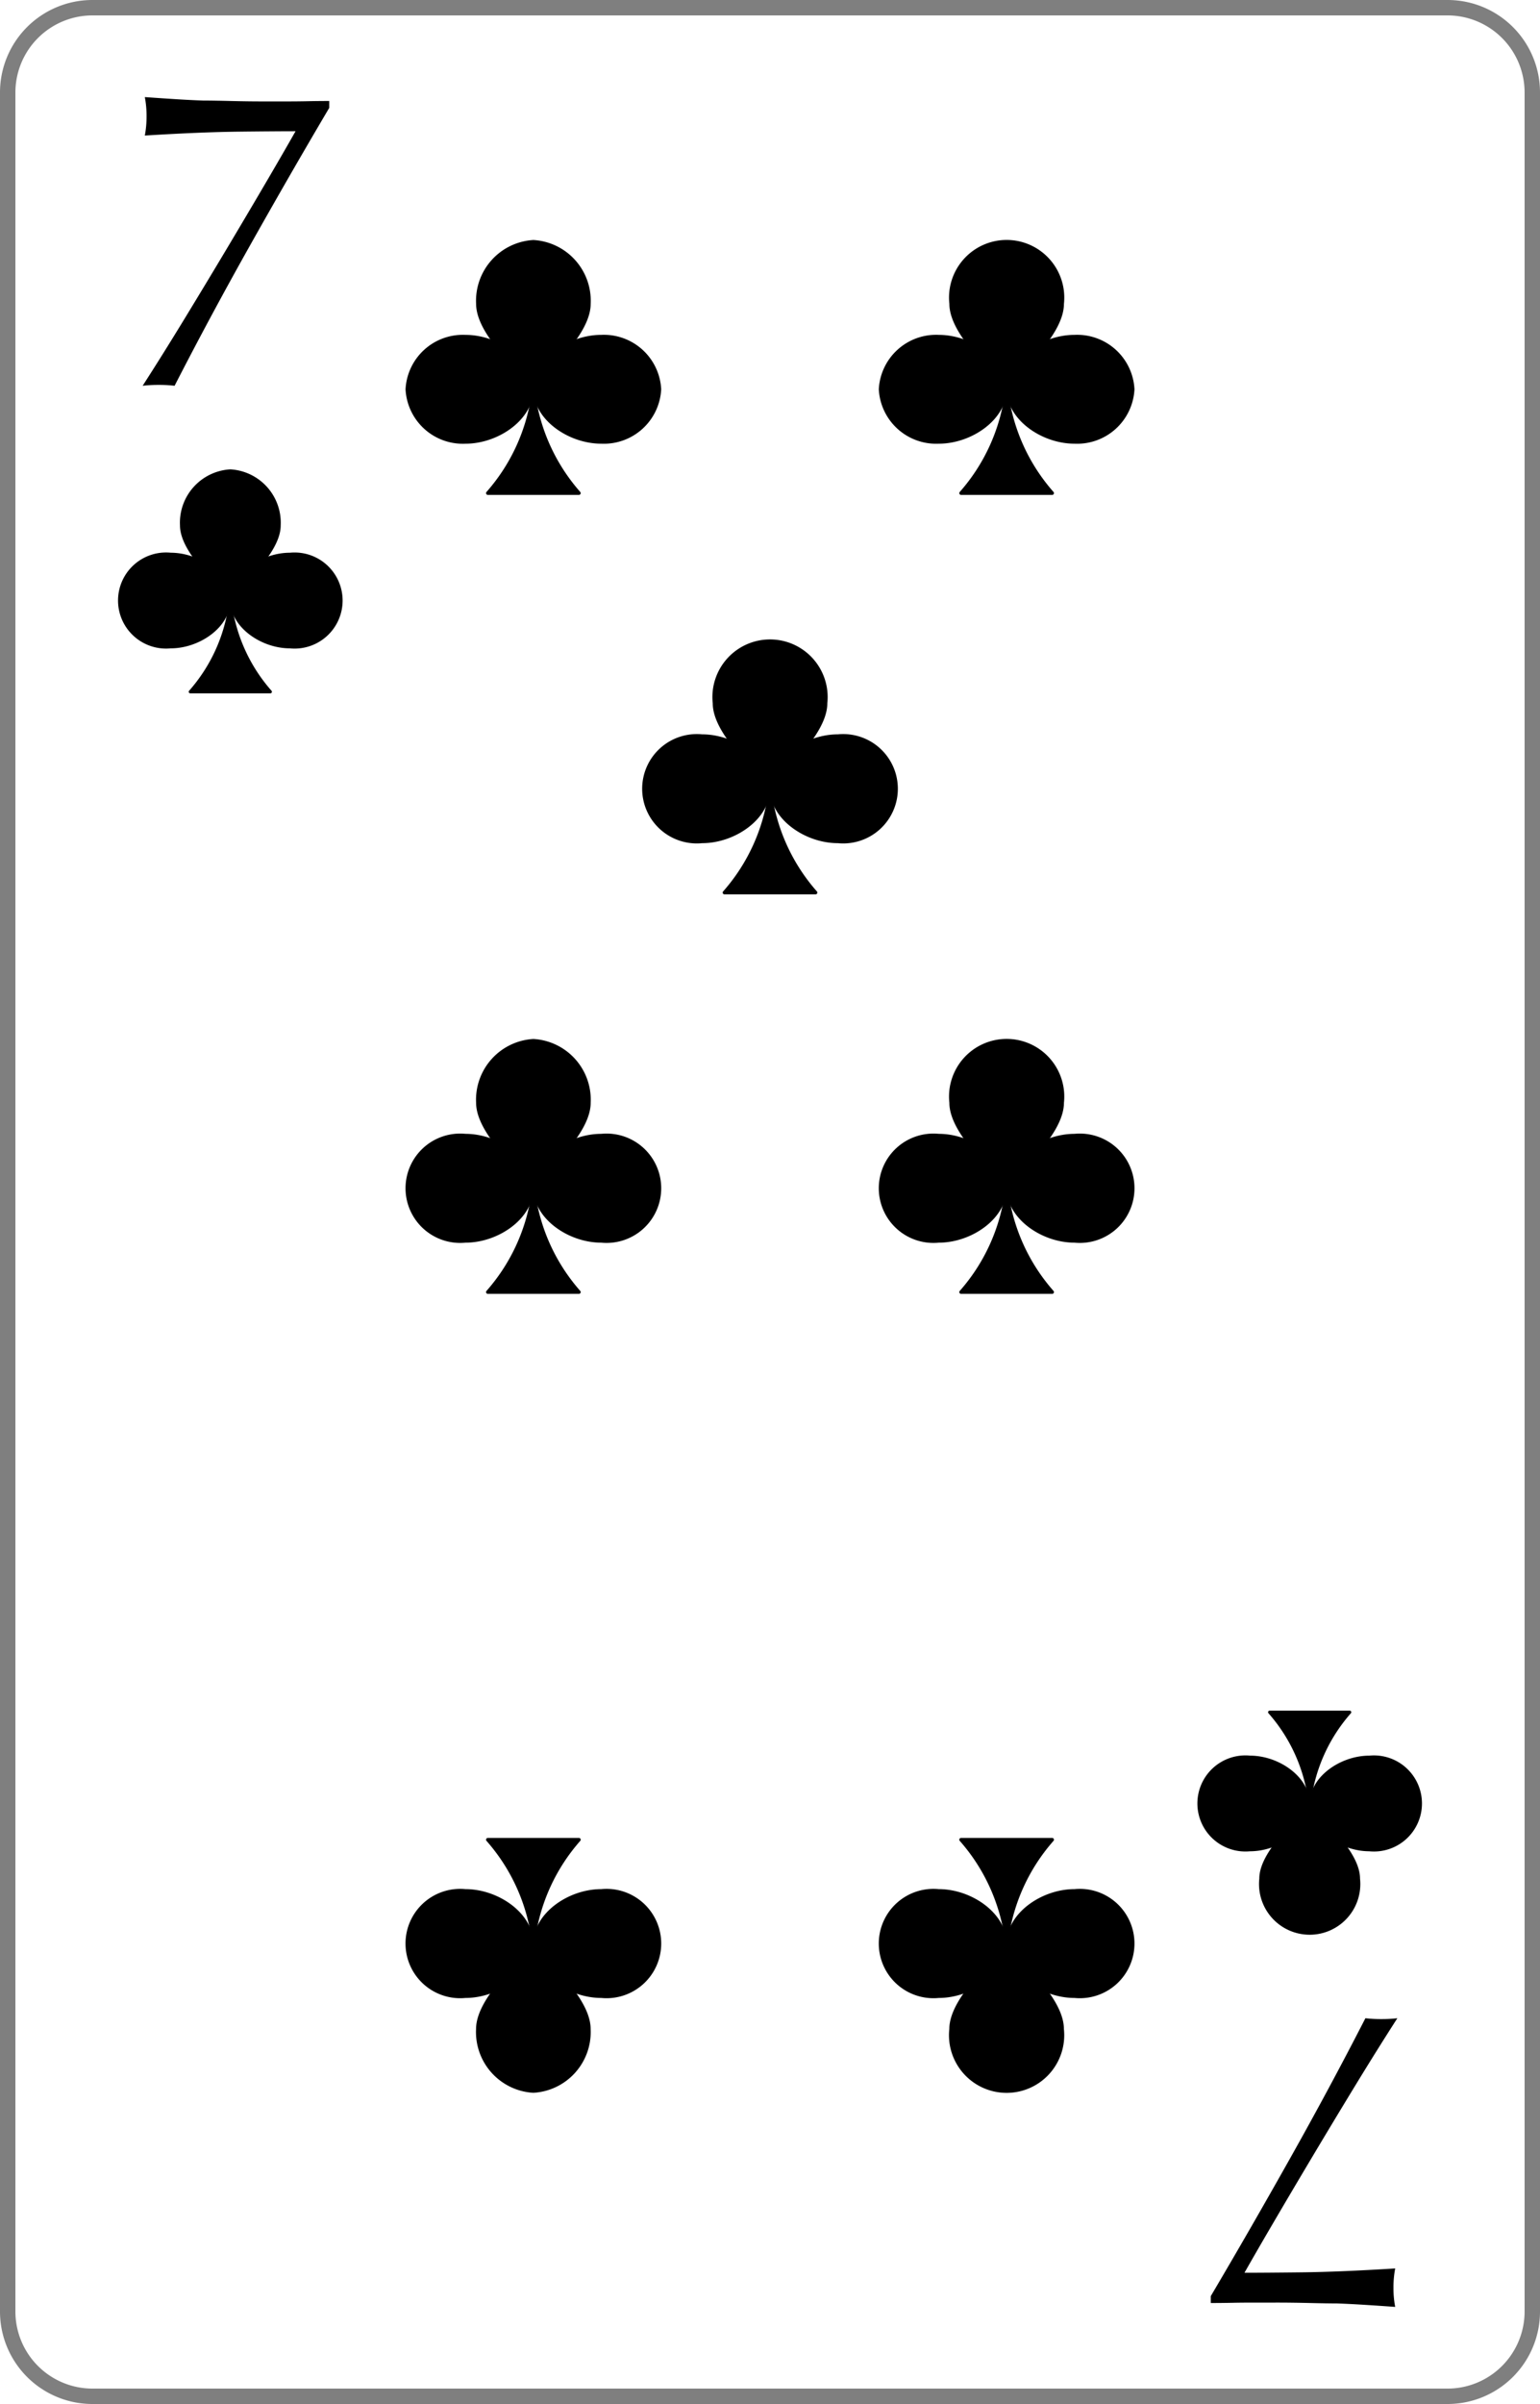 <svg id="e5c84db4-e404-428a-b5bf-f15f68dc7953" data-name="レイヤー 1" xmlns="http://www.w3.org/2000/svg" xmlns:xlink="http://www.w3.org/1999/xlink" viewBox="0 0 100 156"><defs><style>.\39 61343fa-968b-47e4-85f7-01757b3c949d{fill:none;}.\31 086e448-9fbc-4873-b17d-3e7ca1e8f888{fill:#fff;}.e54b9e7e-31fb-48de-8027-90c0d6695d0e{fill:#7f7f7f;}.\37 7231c27-a647-4c80-b4a2-0638cdb8e4fd{clip-path:url(#b749108c-68a7-4e31-be34-ae74527b2731);}.a8222b84-5367-4ca0-bf60-be4472b8b9ee{clip-path:url(#902bbd51-15f3-41c4-a81e-f7b7719251d3);}.\38 baaebfb-9269-44eb-89e7-953331a6926e{clip-path:url(#9649d8c6-1391-4b23-a7a5-c837313c4b41);}.bd67cb44-17fd-493e-8992-a69122f24905{clip-path:url(#a35b20e3-32bd-4847-a108-d615690e4da5);}.f9cce32c-7897-448b-ad45-dac2de2a6a6b{clip-path:url(#fb1651d6-b24f-4a27-ba1a-7d1e086707c9);}.e91b66b2-d4a1-4fe2-904e-000131dc4884{clip-path:url(#3e82b84a-840b-42cf-b4f6-3ee3a79655f7);}.\36 0c3702c-2360-4474-b1be-48658a38b97a{clip-path:url(#7d7de067-d3a1-4301-8b6f-cca5673f287b);}.cdb3688a-079e-47f5-b885-dda6980d692f{clip-path:url(#1579ead4-798a-42e1-b902-621e7549f23a);}.\33 727ab36-d5bf-4074-86d2-6ccea6c08ccc{clip-path:url(#e9fe67d4-0cf0-4a9f-bf5f-c3a7e8a7d292);}.\33 5634548-f92b-4ca1-b107-e2eb0e09b47f{clip-path:url(#406f04f6-ba53-4e73-bd52-81fe9fa20ed3);}.\38 e97b393-33e2-42a4-ad8a-0ed0eafeb697{clip-path:url(#60e9b629-854a-4171-b758-f8d7d993542f);}.\30 ff985aa-7d2e-4619-90ef-30f5153098c8{clip-path:url(#3586026b-d6b4-464c-86fc-216374796a7c);}.d1cba575-5744-48a2-9e70-5bee715d3d67{clip-path:url(#2e5bb748-ff5e-4048-9b3d-87c33703baf5);}.\30 5943e8e-a861-4d80-ad93-75b582e1d9db{clip-path:url(#0d97ce7b-70de-4d51-8652-10894e2a1748);}.\37 915f8c5-31ba-4f97-806c-f8fb730cf44a{clip-path:url(#522772cf-9205-4fdd-a73e-fb83bd7c9d2c);}.\30 f9360ec-2a38-4646-9571-a55e467352d8{clip-path:url(#ef465728-0abd-4541-a6f0-717bc7d78f7f);}.b3151490-7a9f-459d-937f-b6f97d559e9b{clip-path:url(#c250186d-8cd5-482c-80c5-da764221ca3e);}.\31 7e73e2f-fcb1-4d45-9aab-ee5e917016cd{clip-path:url(#6fcf9c97-7b1d-4caa-a603-c8684ee44a43);}.c16f82bd-bcde-4105-ab91-36c878b3e26e{clip-path:url(#62f5f1dc-e996-4cdc-8c3d-98511d7e6b41);}.\38 ca3f39f-550d-4008-b7d4-6a01564d0ea6{clip-path:url(#a06afb0f-f1af-4ccf-900c-680a13b2becc);}</style><clipPath id="b749108c-68a7-4e31-be34-ae74527b2731"><rect class="961343fa-968b-47e4-85f7-01757b3c949d" width="29.912" height="29.912"/></clipPath><clipPath id="902bbd51-15f3-41c4-a81e-f7b7719251d3"><rect class="961343fa-968b-47e4-85f7-01757b3c949d" x="70.088" y="126.088" width="29.912" height="29.912"/></clipPath><clipPath id="9649d8c6-1391-4b23-a7a5-c837313c4b41"><rect class="961343fa-968b-47e4-85f7-01757b3c949d" x="7.66" y="30.456" width="14.592" height="14.536"/></clipPath><clipPath id="a35b20e3-32bd-4847-a108-d615690e4da5"><rect class="961343fa-968b-47e4-85f7-01757b3c949d" x="6.853" y="29.721" width="16.208" height="16.208"/></clipPath><clipPath id="fb1651d6-b24f-4a27-ba1a-7d1e086707c9"><rect class="961343fa-968b-47e4-85f7-01757b3c949d" x="77.748" y="111.007" width="14.592" height="14.536"/></clipPath><clipPath id="3e82b84a-840b-42cf-b4f6-3ee3a79655f7"><rect class="961343fa-968b-47e4-85f7-01757b3c949d" x="76.939" y="110.071" width="16.208" height="16.208"/></clipPath><clipPath id="7d7de067-d3a1-4301-8b6f-cca5673f287b"><rect class="961343fa-968b-47e4-85f7-01757b3c949d" x="26.333" y="15.575" width="16.602" height="16.539"/></clipPath><clipPath id="1579ead4-798a-42e1-b902-621e7549f23a"><rect class="961343fa-968b-47e4-85f7-01757b3c949d" x="25.415" y="14.738" width="18.441" height="18.441"/></clipPath><clipPath id="e9fe67d4-0cf0-4a9f-bf5f-c3a7e8a7d292"><rect class="961343fa-968b-47e4-85f7-01757b3c949d" x="26.333" y="67.421" width="16.602" height="16.539"/></clipPath><clipPath id="406f04f6-ba53-4e73-bd52-81fe9fa20ed3"><rect class="961343fa-968b-47e4-85f7-01757b3c949d" x="25.415" y="66.585" width="18.441" height="18.441"/></clipPath><clipPath id="60e9b629-854a-4171-b758-f8d7d993542f"><rect class="961343fa-968b-47e4-85f7-01757b3c949d" x="57.065" y="119.268" width="16.602" height="16.539"/></clipPath><clipPath id="3586026b-d6b4-464c-86fc-216374796a7c"><rect class="961343fa-968b-47e4-85f7-01757b3c949d" x="56.144" y="118.202" width="18.441" height="18.441"/></clipPath><clipPath id="2e5bb748-ff5e-4048-9b3d-87c33703baf5"><rect class="961343fa-968b-47e4-85f7-01757b3c949d" x="41.7" y="41.498" width="16.602" height="16.539"/></clipPath><clipPath id="0d97ce7b-70de-4d51-8652-10894e2a1748"><rect class="961343fa-968b-47e4-85f7-01757b3c949d" x="40.781" y="40.661" width="18.441" height="18.441"/></clipPath><clipPath id="522772cf-9205-4fdd-a73e-fb83bd7c9d2c"><rect class="961343fa-968b-47e4-85f7-01757b3c949d" x="57.065" y="15.575" width="16.602" height="16.539"/></clipPath><clipPath id="ef465728-0abd-4541-a6f0-717bc7d78f7f"><rect class="961343fa-968b-47e4-85f7-01757b3c949d" x="56.147" y="14.738" width="18.441" height="18.441"/></clipPath><clipPath id="c250186d-8cd5-482c-80c5-da764221ca3e"><rect class="961343fa-968b-47e4-85f7-01757b3c949d" x="57.065" y="67.421" width="16.602" height="16.539"/></clipPath><clipPath id="6fcf9c97-7b1d-4caa-a603-c8684ee44a43"><rect class="961343fa-968b-47e4-85f7-01757b3c949d" x="56.147" y="66.585" width="18.441" height="18.441"/></clipPath><clipPath id="62f5f1dc-e996-4cdc-8c3d-98511d7e6b41"><rect class="961343fa-968b-47e4-85f7-01757b3c949d" x="26.333" y="119.268" width="16.602" height="16.539"/></clipPath><clipPath id="a06afb0f-f1af-4ccf-900c-680a13b2becc"><rect class="961343fa-968b-47e4-85f7-01757b3c949d" x="25.413" y="118.202" width="18.441" height="18.441"/></clipPath></defs><title>7</title><rect class="1086e448-9fbc-4873-b17d-3e7ca1e8f888" x="0.5" y="0.5" width="99" height="155" rx="5.5" ry="5.5"/><path class="e54b9e7e-31fb-48de-8027-90c0d6695d0e" d="M94,1a5.006,5.006,0,0,1,5,5V150a5.006,5.006,0,0,1-5,5H6a5.006,5.006,0,0,1-5-5V6A5.006,5.006,0,0,1,6,1H94m0-1H6A6,6,0,0,0,0,6V150a6,6,0,0,0,6,6H94a6,6,0,0,0,6-6V6a6,6,0,0,0-6-6Z"/><g class="77231c27-a647-4c80-b4a2-0638cdb8e4fd"><g class="77231c27-a647-4c80-b4a2-0638cdb8e4fd"><path d="M16.232,15.933q-2.594,4.614-4.894,9.1a8.693,8.693,0,0,0-1.065-.056,8.605,8.605,0,0,0-1.01.056q1.318-2.047,2.762-4.417,1.444-2.369,2.791-4.627,1.346-2.257,2.496-4.22,1.15-1.963,1.879-3.253-1.262,0-3.716.028-2.454.029-6.071.252a6.509,6.509,0,0,0,.112-1.262A6.355,6.355,0,0,0,9.404,6.3q1.178.084,2.089.141t1.697.084q.645,0,1.781.028,1.135.029,2.201.028h1.318q.869,0,1.515-.014.645-.014,1.374-.014V7.001Q18.826,11.32,16.232,15.933Z"/></g></g><g class="a8222b84-5367-4ca0-bf60-be4472b8b9ee"><g class="a8222b84-5367-4ca0-bf60-be4472b8b9ee"><path d="M83.768,140.067q2.594-4.613,4.894-9.1a8.824,8.824,0,0,0,1.066.056,8.704,8.704,0,0,0,1.009-.056q-1.317,2.046-2.762,4.416-1.444,2.37-2.79,4.627-1.346,2.257-2.496,4.221-1.15,1.963-1.879,3.253,1.261,0,3.716-.028,2.454-.028,6.071-.252a6.433,6.433,0,0,0-.112,1.262,6.273,6.273,0,0,0,.112,1.234q-1.178-.085-2.09-.141-.91-.056-1.696-.084-.645,0-1.78-.028-1.137-.028-2.202-.027H81.511q-.869,0-1.515.014-.645.013-1.374.014V148.999Q81.174,144.681,83.768,140.067Z"/></g></g><g class="8baaebfb-9269-44eb-89e7-953331a6926e"><g class="bd67cb44-17fd-493e-8992-a69122f24905"><path d="M14.856,39.178a10.66,10.66,0,0,1-2.574,5.644.101.101,0,0,0,.074.17h5.199a.101.101,0,0,0,.074-.17,10.66,10.66,0,0,1-2.574-5.644.101.101,0,0,0-.2,0"/><path d="M18.227,34.098c0,2.011-3.271,4.579-3.271,4.579s-3.269-2.568-3.269-4.579a3.471,3.471,0,0,1,3.27-3.641,3.471,3.471,0,0,1,3.27,3.641"/><path d="M18.829,42.073c-1.89,0-3.873-1.39-3.873-3.104s1.983-3.102,3.873-3.102a3.118,3.118,0,1,1,0,6.207"/><path d="M11.083,35.867c1.89,0,3.873,1.39,3.873,3.104s-1.983,3.102-3.873,3.102a3.118,3.118,0,1,1,0-6.207"/><path d="M16.369,37.825a1.412,1.412,0,1,1-1.412-1.412A1.412,1.412,0,0,1,16.369,37.825"/></g></g><g class="f9cce32c-7897-448b-ad45-dac2de2a6a6b"><g class="e91b66b2-d4a1-4fe2-904e-000131dc4884"><path d="M85.144,116.822a10.66,10.66,0,0,1,2.574-5.644.101.101,0,0,0-.074-.17H82.444a.101.101,0,0,0-.074.17,10.66,10.66,0,0,1,2.574,5.644.101.101,0,0,0,.2,0"/><path d="M81.773,121.902c0-2.011,3.271-4.579,3.271-4.579s3.269,2.568,3.269,4.579a3.289,3.289,0,1,1-6.539,0"/><path d="M81.171,113.927c1.89,0,3.873,1.39,3.873,3.104s-1.983,3.102-3.873,3.102a3.118,3.118,0,1,1,0-6.207"/><path d="M88.917,120.133c-1.89,0-3.873-1.39-3.873-3.104s1.983-3.102,3.873-3.102a3.118,3.118,0,1,1,0,6.207"/><path d="M83.631,118.175a1.412,1.412,0,1,1,1.412,1.412,1.412,1.412,0,0,1-1.412-1.412"/></g></g><g class="60c3702c-2360-4474-b1be-48658a38b97a"><g class="cdb3688a-079e-47f5-b885-dda6980d692f"><path d="M34.521,25.499a12.129,12.129,0,0,1-2.928,6.422.115.115,0,0,0,.084.194h5.915a.115.115,0,0,0,.084-.194,12.129,12.129,0,0,1-2.928-6.422.115.115,0,0,0-.227,0"/><path d="M38.356,19.718c0,2.288-3.721,5.21-3.721,5.21s-3.719-2.922-3.719-5.21a3.949,3.949,0,0,1,3.72-4.143,3.949,3.949,0,0,1,3.72,4.143"/><path d="M39.041,28.792c-2.151,0-4.407-1.582-4.407-3.532s2.256-3.53,4.407-3.53a3.726,3.726,0,0,1,3.894,3.531,3.726,3.726,0,0,1-3.894,3.531"/><path d="M30.228,21.731c2.151,0,4.407,1.582,4.407,3.532s-2.256,3.53-4.407,3.53a3.726,3.726,0,0,1-3.894-3.531,3.726,3.726,0,0,1,3.894-3.531"/><path d="M36.242,23.959a1.606,1.606,0,1,1-1.606-1.606,1.606,1.606,0,0,1,1.606,1.606"/></g></g><g class="3727ab36-d5bf-4074-86d2-6ccea6c08ccc"><g class="35634548-f92b-4ca1-b107-e2eb0e09b47f"><path d="M34.521,77.345a12.129,12.129,0,0,1-2.928,6.422.115.115,0,0,0,.084.194h5.915a.115.115,0,0,0,.084-.194,12.129,12.129,0,0,1-2.928-6.422.115.115,0,0,0-.227,0"/><path d="M38.356,71.564c0,2.288-3.721,5.21-3.721,5.21s-3.719-2.922-3.719-5.21a3.949,3.949,0,0,1,3.72-4.143,3.949,3.949,0,0,1,3.72,4.143"/><path d="M39.041,80.639c-2.151,0-4.407-1.582-4.407-3.532s2.256-3.53,4.407-3.53a3.548,3.548,0,1,1,0,7.062"/><path d="M30.228,73.577c2.151,0,4.407,1.582,4.407,3.532s-2.256,3.53-4.407,3.53a3.548,3.548,0,1,1,0-7.062"/><path d="M36.242,75.805a1.606,1.606,0,1,1-1.606-1.606A1.606,1.606,0,0,1,36.242,75.805"/></g></g><g class="8e97b393-33e2-42a4-ad8a-0ed0eafeb697"><g class="0ff985aa-7d2e-4619-90ef-30f5153098c8"><path d="M65.479,125.883a12.129,12.129,0,0,1,2.928-6.422.115.115,0,0,0-.084-.194H62.408a.115.115,0,0,0-.084.194,12.129,12.129,0,0,1,2.928,6.422.115.115,0,0,0,.227,0"/><path d="M61.644,131.663c0-2.288,3.721-5.21,3.721-5.21s3.719,2.922,3.719,5.21a3.742,3.742,0,1,1-7.44,0"/><path d="M60.959,122.589c2.151,0,4.407,1.582,4.407,3.532s-2.256,3.53-4.407,3.53a3.548,3.548,0,1,1,0-7.062"/><path d="M69.772,129.651c-2.151,0-4.407-1.582-4.407-3.532s2.256-3.53,4.407-3.53a3.548,3.548,0,1,1,0,7.062"/><path d="M63.758,127.423a1.606,1.606,0,1,1,1.606,1.606,1.606,1.606,0,0,1-1.606-1.606"/></g></g><g class="d1cba575-5744-48a2-9e70-5bee715d3d67"><g class="05943e8e-a861-4d80-ad93-75b582e1d9db"><path d="M49.887,51.421a12.129,12.129,0,0,1-2.928,6.422.115.115,0,0,0,.084.194h5.915a.115.115,0,0,0,.084-.194,12.129,12.129,0,0,1-2.928-6.422.115.115,0,0,0-.227,0"/><path d="M53.722,45.641c0,2.288-3.721,5.21-3.721,5.21S46.282,47.929,46.282,45.641a3.742,3.742,0,1,1,7.44,0"/><path d="M54.407,54.715c-2.151,0-4.407-1.582-4.407-3.532s2.256-3.53,4.407-3.53a3.548,3.548,0,1,1,0,7.062"/><path d="M45.594,47.653c2.151,0,4.407,1.582,4.407,3.532s-2.256,3.53-4.407,3.53a3.548,3.548,0,1,1,0-7.062"/><path d="M51.608,49.881a1.606,1.606,0,1,1-1.606-1.606,1.606,1.606,0,0,1,1.606,1.606"/></g></g><g class="7915f8c5-31ba-4f97-806c-f8fb730cf44a"><g class="0f9360ec-2a38-4646-9571-a55e467352d8"><path d="M65.252,25.499a12.129,12.129,0,0,1-2.928,6.422.115.115,0,0,0,.084.194h5.915a.115.115,0,0,0,.084-.194,12.129,12.129,0,0,1-2.928-6.422.115.115,0,0,0-.227,0"/><path d="M69.087,19.718c0,2.288-3.721,5.21-3.721,5.21S61.647,22.006,61.647,19.718a3.742,3.742,0,1,1,7.44,0"/><path d="M69.773,28.792c-2.151,0-4.407-1.582-4.407-3.532s2.256-3.53,4.407-3.53a3.726,3.726,0,0,1,3.894,3.531,3.726,3.726,0,0,1-3.894,3.531"/><path d="M60.959,21.731c2.151,0,4.407,1.582,4.407,3.532S63.11,28.792,60.959,28.792a3.726,3.726,0,0,1-3.894-3.531,3.726,3.726,0,0,1,3.894-3.531"/><path d="M66.973,23.959A1.606,1.606,0,1,1,65.367,22.352a1.606,1.606,0,0,1,1.606,1.606"/></g></g><g class="b3151490-7a9f-459d-937f-b6f97d559e9b"><g class="17e73e2f-fcb1-4d45-9aab-ee5e917016cd"><path d="M65.252,77.345a12.129,12.129,0,0,1-2.928,6.422.115.115,0,0,0,.084.194h5.915a.115.115,0,0,0,.084-.194,12.129,12.129,0,0,1-2.928-6.422.115.115,0,0,0-.227,0"/><path d="M69.087,71.564c0,2.288-3.721,5.21-3.721,5.21S61.647,73.853,61.647,71.564a3.742,3.742,0,1,1,7.44,0"/><path d="M69.773,80.639c-2.151,0-4.407-1.582-4.407-3.532s2.256-3.53,4.407-3.53a3.548,3.548,0,1,1,0,7.062"/><path d="M60.959,73.577c2.151,0,4.407,1.582,4.407,3.532S63.11,80.639,60.959,80.639a3.548,3.548,0,1,1,0-7.062"/><path d="M66.973,75.805A1.606,1.606,0,1,1,65.367,74.199,1.606,1.606,0,0,1,66.973,75.805"/></g></g><g class="c16f82bd-bcde-4105-ab91-36c878b3e26e"><g class="8ca3f39f-550d-4008-b7d4-6a01564d0ea6"><path d="M34.748,125.883a12.129,12.129,0,0,1,2.928-6.422.115.115,0,0,0-.084-.194H31.677a.115.115,0,0,0-.084.194,12.129,12.129,0,0,1,2.928,6.422.115.115,0,0,0,.227,0"/><path d="M30.913,131.663c0-2.288,3.721-5.21,3.721-5.21s3.719,2.922,3.719,5.21a3.949,3.949,0,0,1-3.72,4.143,3.949,3.949,0,0,1-3.72-4.143"/><path d="M30.227,122.589c2.151,0,4.407,1.582,4.407,3.532s-2.256,3.53-4.407,3.53a3.548,3.548,0,1,1,0-7.062"/><path d="M39.041,129.651c-2.151,0-4.407-1.582-4.407-3.532S36.89,122.589,39.041,122.589a3.548,3.548,0,1,1,0,7.062"/><path d="M33.027,127.423A1.606,1.606,0,1,1,34.633,129.029a1.606,1.606,0,0,1-1.606-1.606"/></g></g></svg>